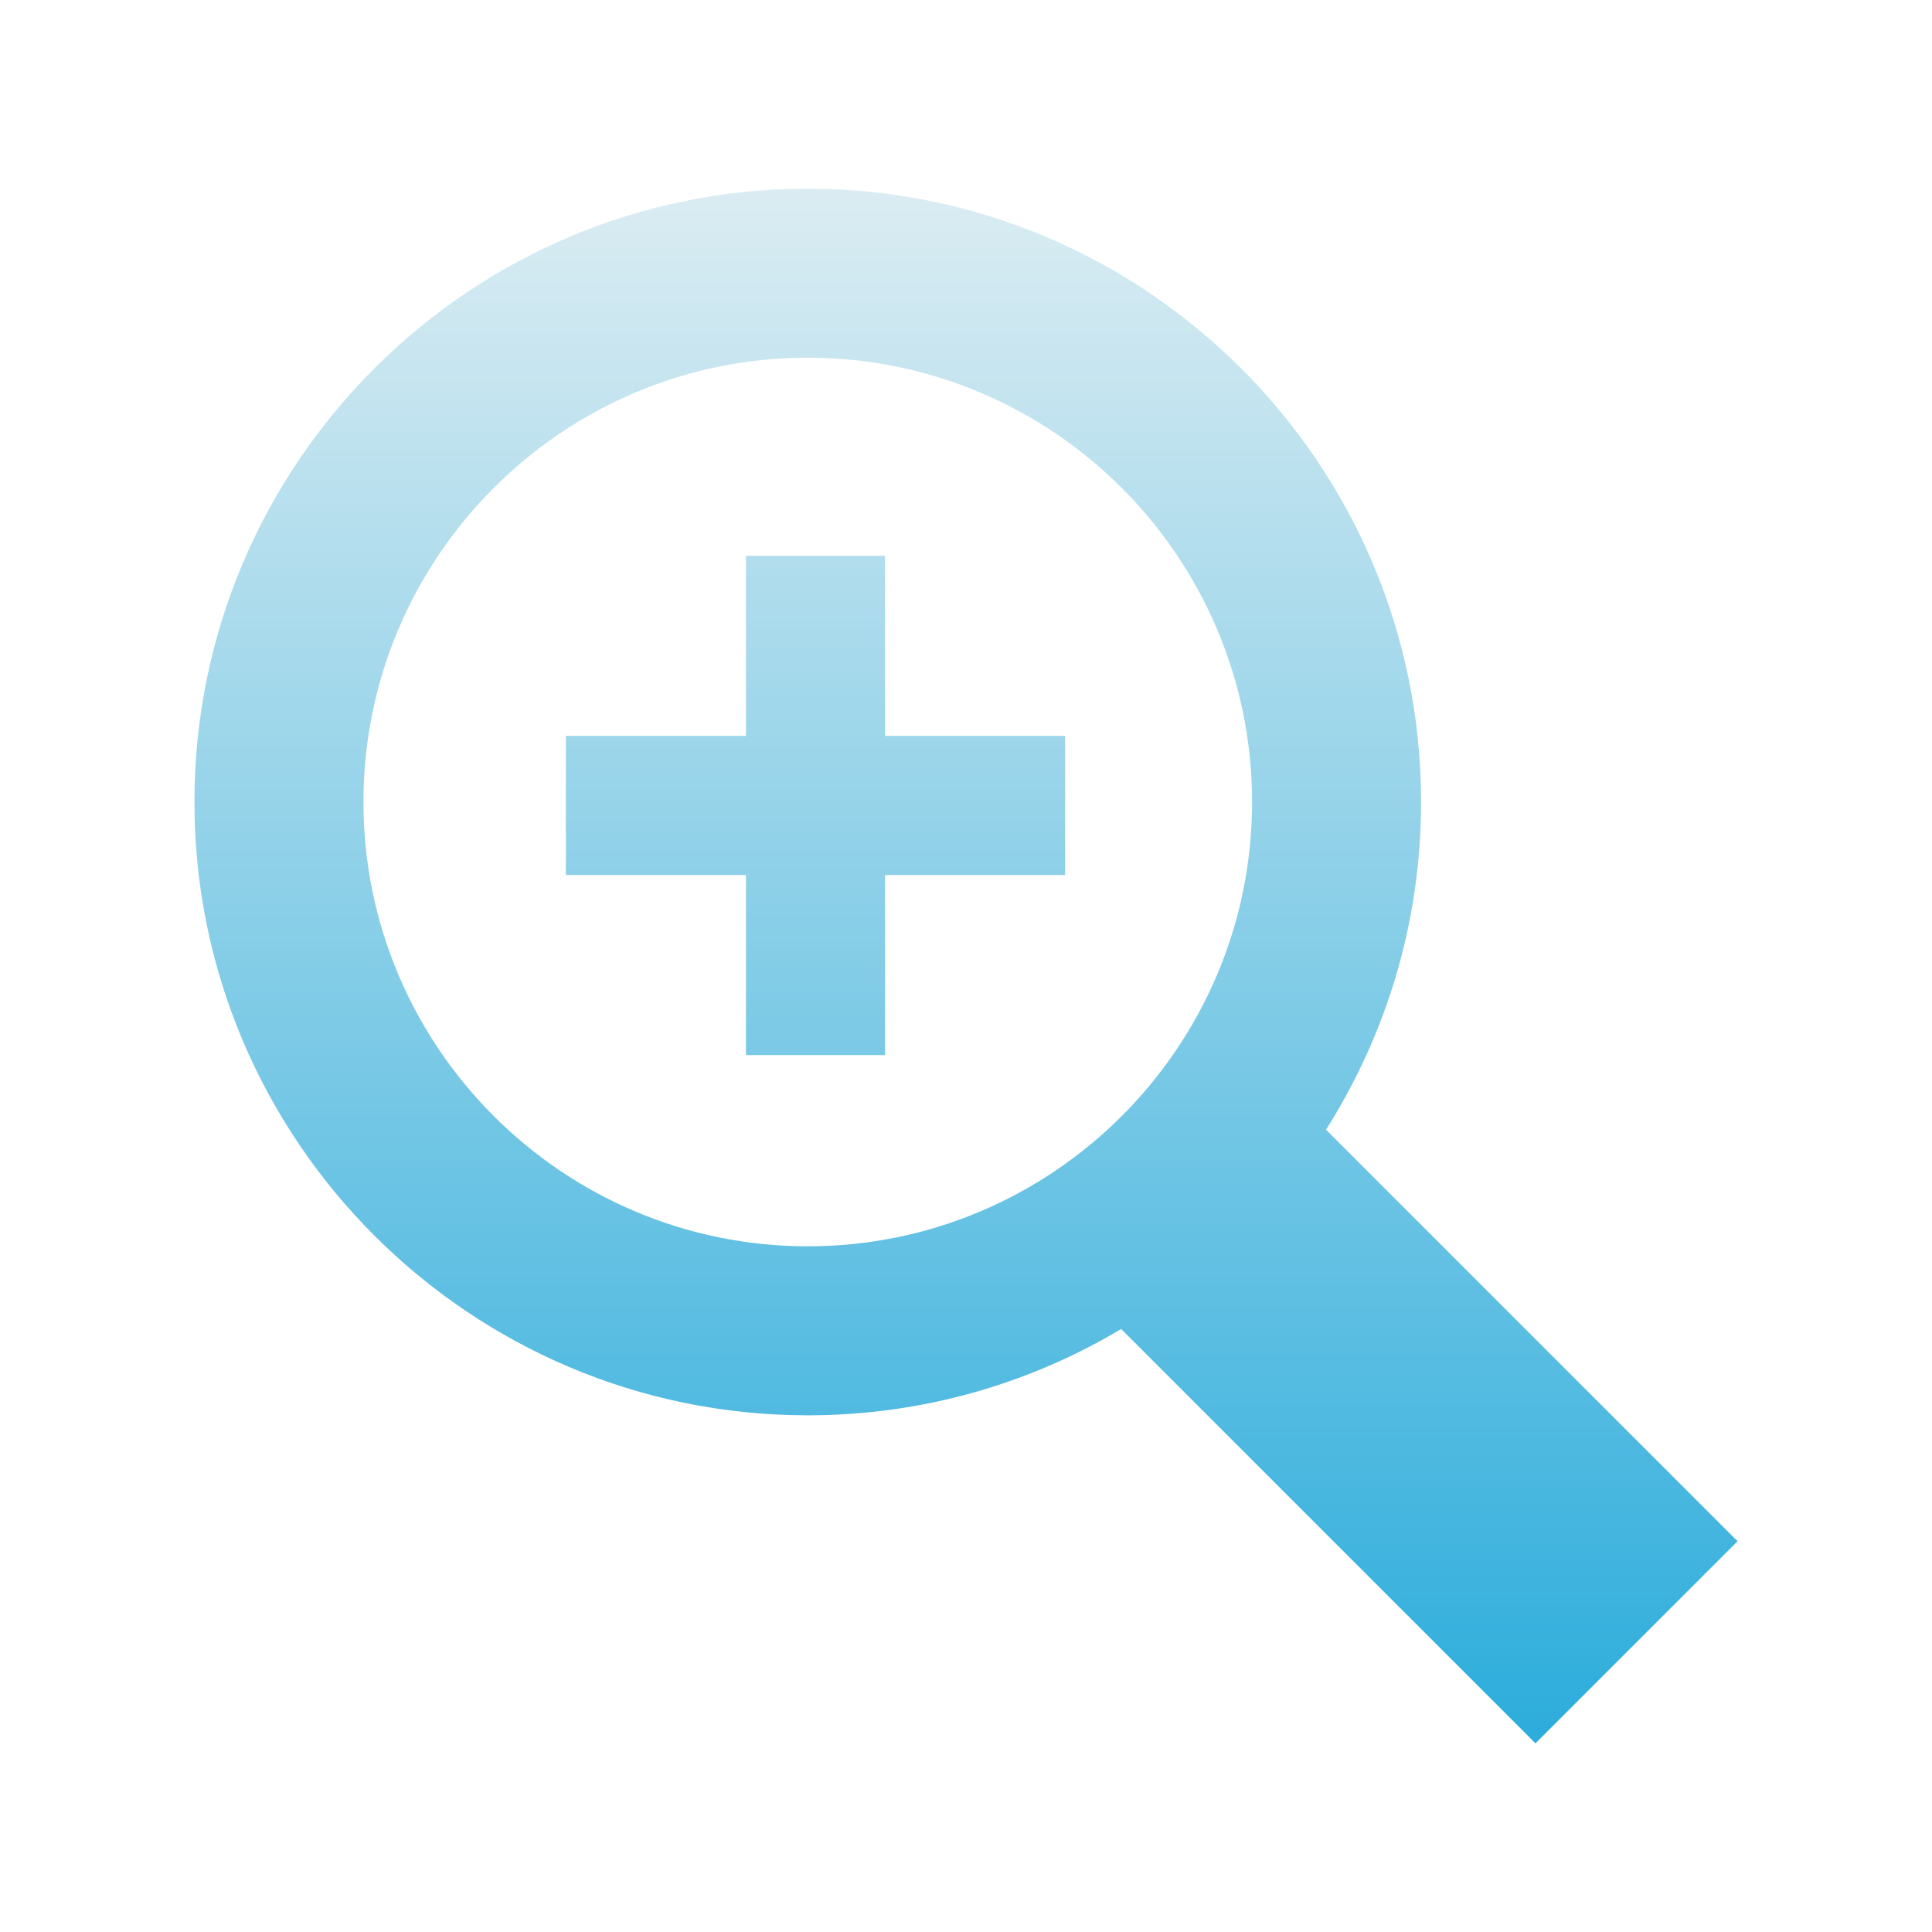 <svg version="1.1" xmlns="http://www.w3.org/2000/svg" xmlns:xlink="http://www.w3.org/1999/xlink" x="0px" y="0px" width="40px" height="40px" viewBox="0 0 512 512" enable-background="new 0 0 512 512" xml:space="preserve">
	<defs>
    <linearGradient id="grad" x1="0%" y1="0%" x2="0%" y2="100%">
      <stop offset="0%" style="stop-color:rgb(218,236,242);stop-opacity:1" />
      <stop offset="100%" style="stop-color:rgb(45,173,220);stop-opacity:1" />
    </linearGradient>
  	</defs>
	<path fill="url(#grad)" d="M460.475,408.443L351.4,299.37c15.95-25.137,25.2-54.923,25.2-86.833C376.601,122.914,303.687,50,214.062,50c-89.623,0-162.537,72.914-162.537,162.537s72.914,162.537,162.537,162.537c30.326,0,58.733-8.356,83.055-22.876L406.918,462L460.475,408.443z M96.315,212.538c0-64.927,52.819-117.748,117.746-117.748c64.926,0,117.748,52.821,117.748,117.748c0,64.926-52.822,117.747-117.748,117.747C149.135,330.285,96.315,277.464,96.315,212.538z M282.276,231.882h-47.729v47.729h-36.859v-47.729h-47.73v-36.86h47.73v-47.729h36.859v47.729h47.729V231.882z"/>
</svg>

